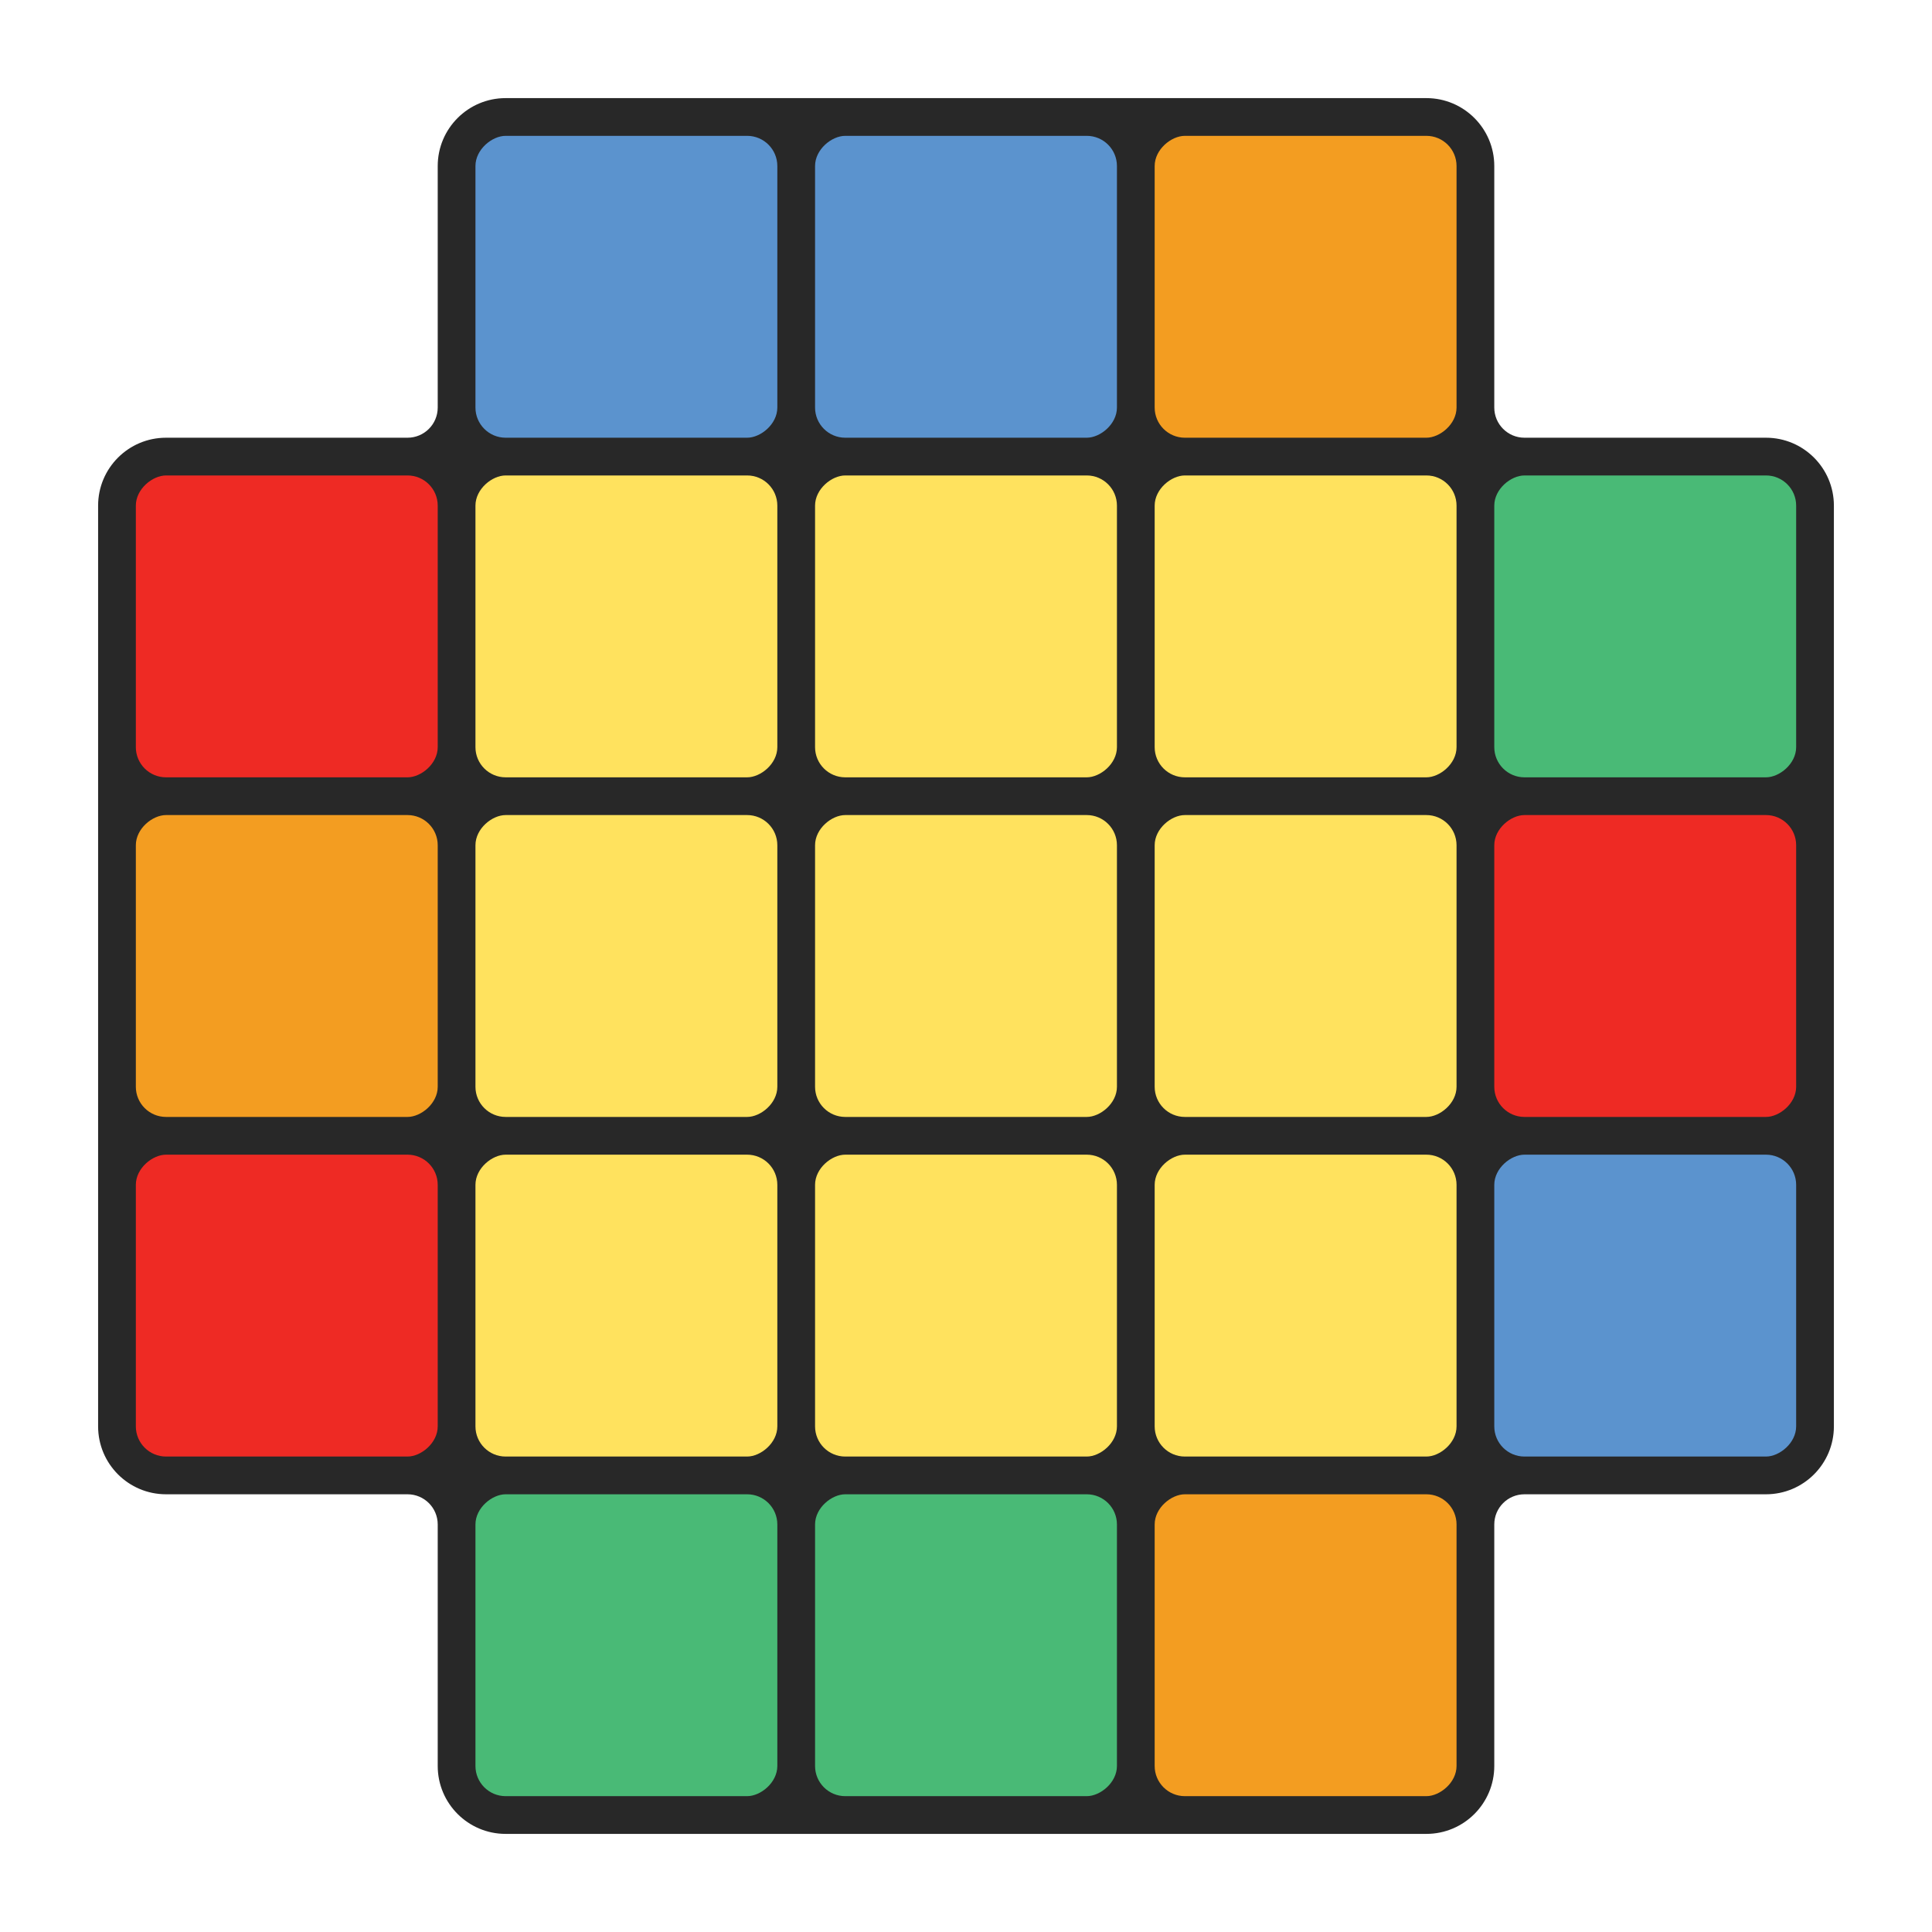 <?xml version="1.0" encoding="UTF-8"?><svg id="Layer_1" xmlns="http://www.w3.org/2000/svg" viewBox="0 0 512 512"><defs><style>.cls-1{fill:#5b93ce;}.cls-1,.cls-2,.cls-3,.cls-4,.cls-5,.cls-6{stroke-width:0px;}.cls-2{fill:#ee2a24;}.cls-3{fill:#ffe25e;}.cls-4{fill:#49ba76;}.cls-5{fill:#f39d21;}.cls-6{fill:#282828;}</style></defs><path class="cls-6" d="M116,44v64c0,4.42-3.58,8-8,8H44c-9.94,0-18,8.06-18,18v244c0,9.94,8.06,18,18,18h64c4.42,0,8,3.58,8,8v64c0,9.94,8.06,18,18,18h244c9.94,0,18-8.06,18-18v-64c0-4.42,3.58-8,8-8h64c9.94,0,18-8.06,18-18v-244c0-9.94-8.06-18-18-18h-64c-4.42,0-8-3.58-8-8V44c0-9.94-8.06-18-18-18h-244c-9.94,0-18,8.06-18,18Z"/><rect class="cls-3" x="216" y="216" width="80" height="80" rx="8" ry="8" transform="translate(0 512) rotate(-90)"/><rect class="cls-3" x="216" y="126" width="80" height="80" rx="8" ry="8" transform="translate(90 422) rotate(-90)"/><rect class="cls-3" x="126" y="216" width="80" height="80" rx="8" ry="8" transform="translate(-90 422) rotate(-90)"/><rect class="cls-3" x="216" y="306" width="80" height="80" rx="8" ry="8" transform="translate(-90 602) rotate(-90)"/><rect class="cls-3" x="306" y="216" width="80" height="80" rx="8" ry="8" transform="translate(90 602) rotate(-90)"/><rect class="cls-3" x="306" y="126" width="80" height="80" rx="8" ry="8" transform="translate(180 512) rotate(-90)"/><rect class="cls-3" x="306" y="306" width="80" height="80" rx="8" ry="8" transform="translate(0 692) rotate(-90)"/><rect class="cls-2" x="396" y="216" width="80" height="80" rx="8" ry="8" transform="translate(180 692) rotate(-90)"/><rect class="cls-4" x="396" y="126" width="80" height="80" rx="8" ry="8" transform="translate(270 602) rotate(-90)"/><rect class="cls-1" x="396" y="306" width="80" height="80" rx="8" ry="8" transform="translate(90 782) rotate(-90)"/><rect class="cls-3" x="126" y="306" width="80" height="80" rx="8" ry="8" transform="translate(-180 512) rotate(-90)"/><rect class="cls-4" x="216" y="396" width="80" height="80" rx="8" ry="8" transform="translate(-180 692) rotate(-90)"/><rect class="cls-5" x="306" y="396" width="80" height="80" rx="8" ry="8" transform="translate(-90 782) rotate(-90)"/><rect class="cls-4" x="126" y="396" width="80" height="80" rx="8" ry="8" transform="translate(-270 602) rotate(-90)"/><rect class="cls-3" x="126" y="126" width="80" height="80" rx="8" ry="8" transform="translate(0 332) rotate(-90)"/><rect class="cls-1" x="216" y="36" width="80" height="80" rx="8" ry="8" transform="translate(180 332) rotate(-90)"/><rect class="cls-5" x="306" y="36" width="80" height="80" rx="8" ry="8" transform="translate(270 422) rotate(-90)"/><rect class="cls-1" x="126" y="36" width="80" height="80" rx="8" ry="8" transform="translate(90 242) rotate(-90)"/><rect class="cls-5" x="36" y="216" width="80" height="80" rx="8" ry="8" transform="translate(-180 332) rotate(-90)"/><rect class="cls-2" x="36" y="306" width="80" height="80" rx="8" ry="8" transform="translate(-270 422) rotate(-90)"/><rect class="cls-2" x="36" y="126" width="80" height="80" rx="8" ry="8" transform="translate(-90 242) rotate(-90)"/></svg>